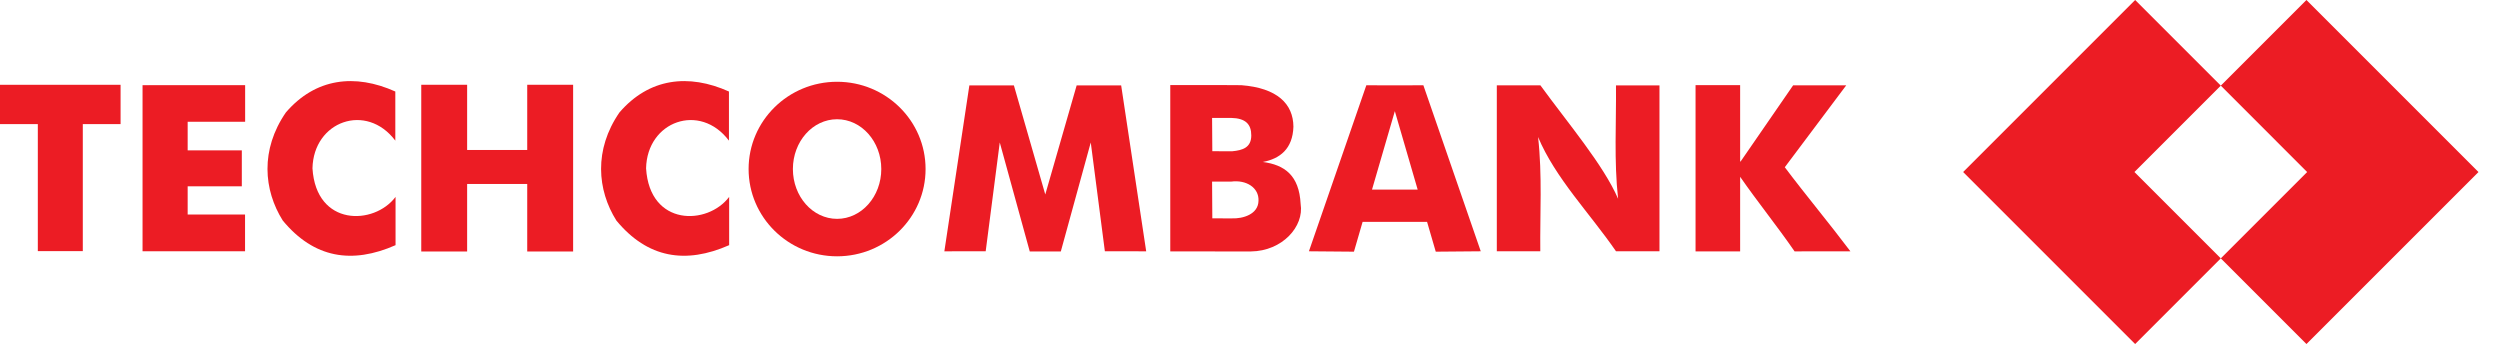 <svg width="109" height="15" viewBox="0 0 109 15" fill="none" xmlns="http://www.w3.org/2000/svg">
<path fill-rule="evenodd" clip-rule="evenodd" d="M96.827 3.734L93.093 0L85.593 7.5L93.093 15L96.827 11.265L93.061 7.5L96.827 3.734Z" fill="#EC1C24"/>
<path fill-rule="evenodd" clip-rule="evenodd" d="M100.561 5.38792e-07L96.827 3.734L100.592 7.501L96.827 11.265L100.561 15L108.062 7.501L100.561 5.38792e-07Z" fill="#EC1C24"/>
<path fill-rule="evenodd" clip-rule="evenodd" d="M-2.89905e-08 5.411L1.649 5.411L1.649 10.949L3.61 10.949L3.61 5.411L5.257 5.411L5.257 3.697L-1.06266e-08 3.697L-2.89905e-08 5.411Z" fill="#EC1C24"/>
<path fill-rule="evenodd" clip-rule="evenodd" d="M6.483 3.714L6.215 3.714L6.215 10.955L10.684 10.955L10.684 9.353L8.182 9.353L8.182 8.123L10.543 8.123L10.543 6.556L8.182 6.556L8.182 5.309L10.688 5.309L10.688 3.713L6.483 3.713L6.483 3.714Z" fill="#EC1C24"/>
<path fill-rule="evenodd" clip-rule="evenodd" d="M13.624 7.34C13.666 5.283 15.973 4.454 17.236 6.132L17.236 3.99C15.477 3.2 13.755 3.402 12.464 4.903C11.343 6.527 11.493 8.288 12.329 9.616C13.69 11.262 15.352 11.524 17.246 10.689L17.246 8.585C16.311 9.83 13.781 9.886 13.624 7.34Z" fill="#EC1C24"/>
<path fill-rule="evenodd" clip-rule="evenodd" d="M22.987 6.539L20.367 6.539L20.367 3.696L18.367 3.696L18.367 10.965L20.367 10.965L20.367 8.021L22.987 8.021L22.987 10.965L24.988 10.965L24.988 3.696L22.987 3.696L22.987 6.539Z" fill="#EC1C24"/>
<path fill-rule="evenodd" clip-rule="evenodd" d="M28.169 7.34C28.211 5.283 30.517 4.454 31.782 6.132L31.782 3.99C30.022 3.2 28.3 3.402 27.008 4.903C25.887 6.527 26.038 8.288 26.874 9.616C28.234 11.262 29.897 11.524 31.791 10.689L31.791 8.585C30.856 9.83 28.326 9.886 28.169 7.34Z" fill="#EC1C24"/>
<path fill-rule="evenodd" clip-rule="evenodd" d="M36.497 9.542C35.432 9.542 34.57 8.569 34.57 7.37C34.57 6.171 35.432 5.199 36.497 5.199C37.561 5.199 38.424 6.171 38.424 7.37C38.424 8.569 37.561 9.542 36.497 9.542ZM36.497 3.565C34.366 3.565 32.639 5.268 32.639 7.37C32.639 9.471 34.366 11.175 36.497 11.175C38.628 11.175 40.355 9.471 40.355 7.37C40.355 5.268 38.628 3.565 36.497 3.565Z" fill="#EC1C24"/>
<path fill-rule="evenodd" clip-rule="evenodd" d="M53.725 9.521C53.474 9.519 53.175 9.524 52.857 9.518C52.857 9.038 52.847 8.399 52.847 7.918C53.145 7.914 53.465 7.918 53.678 7.918C54.336 7.831 54.895 8.179 54.871 8.753C54.861 9.352 54.175 9.538 53.725 9.521ZM53.678 5.141C54.308 5.154 54.557 5.416 54.556 5.91C54.553 6.433 54.179 6.554 53.725 6.595C53.474 6.593 53.175 6.598 52.857 6.592C52.857 6.111 52.847 5.623 52.847 5.141C53.145 5.138 53.465 5.141 53.678 5.141ZM55.058 7.062C55.809 6.921 56.363 6.488 56.393 5.524C56.386 4.529 55.686 3.834 54.119 3.714C53.602 3.714 53.139 3.704 52.345 3.708L51.024 3.708L51.024 10.961L52.466 10.961C53.185 10.961 53.769 10.969 54.541 10.963C55.909 10.947 56.865 9.875 56.708 8.894C56.645 7.64 56 7.185 55.058 7.062Z" fill="#EC1C24"/>
<path fill-rule="evenodd" clip-rule="evenodd" d="M59.819 8.268L60.815 4.846L61.811 8.268L59.819 8.268ZM60.815 3.721L59.572 3.718L57.069 10.956L59.032 10.973L59.41 9.672L62.22 9.672L62.599 10.973L64.561 10.956L62.059 3.718L60.815 3.721Z" fill="#EC1C24"/>
<path fill-rule="evenodd" clip-rule="evenodd" d="M70.549 8.667C69.912 7.191 68.359 5.367 67.161 3.72C67.099 3.719 67.036 3.719 66.972 3.72L65.261 3.72L65.261 10.955L67.157 10.955C67.139 9.329 67.248 7.639 67.06 5.974C67.814 7.77 69.316 9.297 70.458 10.956L72.353 10.956L72.353 3.722L70.457 3.722C70.473 5.337 70.366 7.014 70.549 8.667Z" fill="#EC1C24"/>
<path fill-rule="evenodd" clip-rule="evenodd" d="M80.496 3.72L78.181 3.72L75.915 7.006L75.87 7.057L75.87 3.711L73.926 3.711L73.926 10.96L75.87 10.96L75.87 7.708C76.62 8.79 77.499 9.878 78.244 10.96C79.015 10.96 79.905 10.957 80.677 10.957C79.783 9.767 78.71 8.481 77.817 7.291L80.496 3.72Z" fill="#EC1C24"/>
<path fill-rule="evenodd" clip-rule="evenodd" d="M46.942 3.724L45.574 8.479L44.206 3.724L42.264 3.724L41.174 10.957L42.976 10.955L43.59 6.211L44.898 10.965L46.251 10.965L47.557 6.211L48.172 10.955L49.974 10.957L48.883 3.724L46.942 3.724Z" fill="#EC1C24"/>
</svg>
